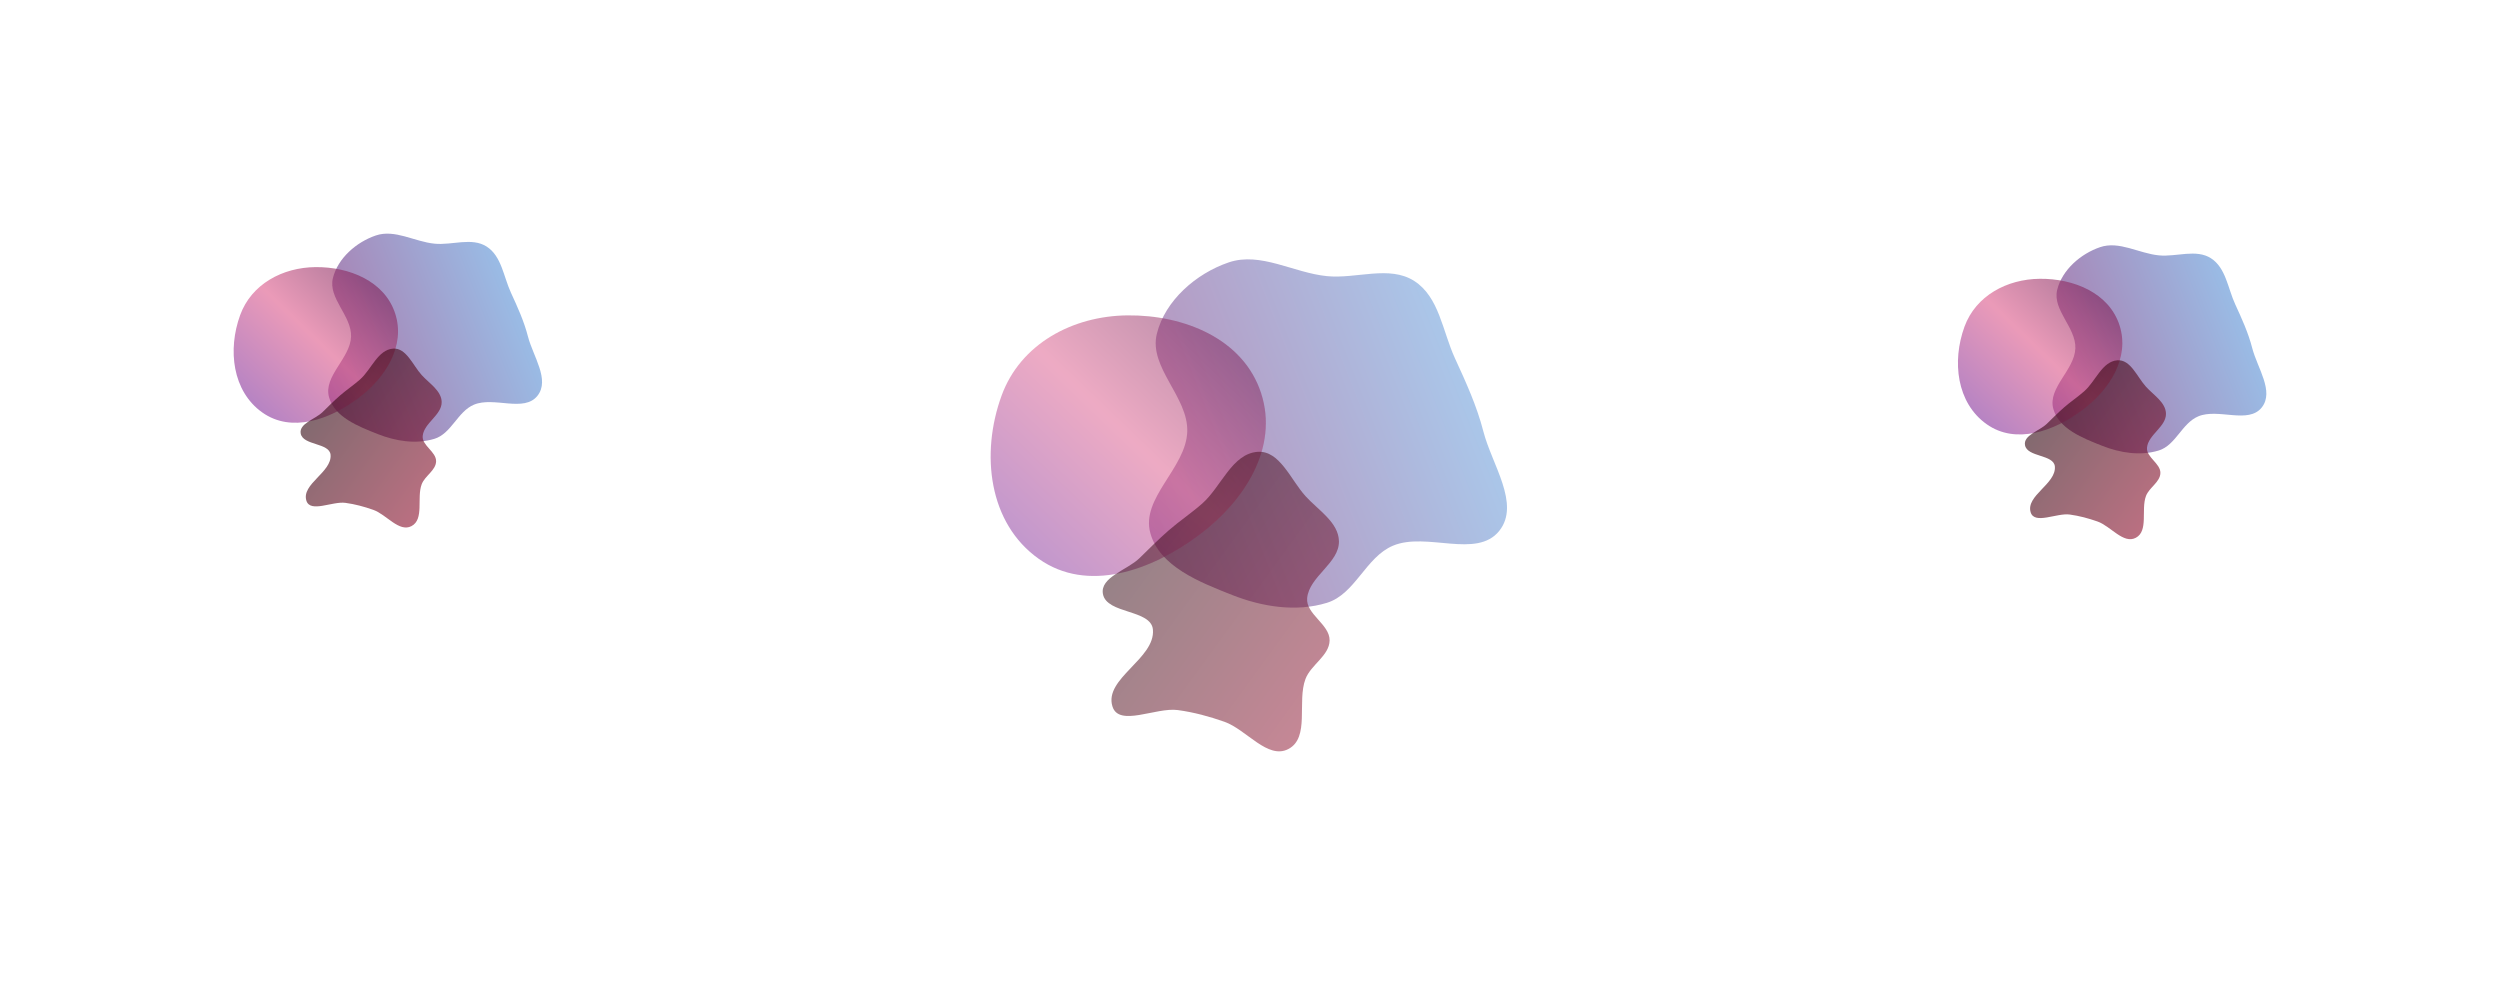 <svg width="1070" height="422" viewBox="0 0 1070 422" fill="none" xmlns="http://www.w3.org/2000/svg">
<g filter="url(#filter0_f_100_103)">
<g filter="url(#filter1_f_100_103)">
<path fill-rule="evenodd" clip-rule="evenodd" d="M923.952 109.291C931.499 110.048 939.905 106.445 946.285 110.529C952.66 114.61 953.515 123.372 956.667 130.234C959.522 136.452 962.264 142.415 963.97 149.038C966.143 157.468 973.459 167.547 968.044 174.38C962.279 181.656 949.446 174.609 940.863 178.197C933.861 181.123 931.21 190.585 923.952 192.809C916.075 195.223 907.392 193.828 899.731 190.802C891.452 187.531 881.168 183.532 878.819 174.979C876.339 165.954 887.953 158.389 888.258 149.038C888.546 140.171 878.365 132.668 880.477 124.05C882.566 115.529 890.525 108.608 898.863 105.777C906.995 103.016 915.404 108.435 923.952 109.291Z" fill="url(#paint0_linear_100_103)" fill-opacity="0.6"/>
</g>
<g filter="url(#filter2_f_100_103)">
<path fill-rule="evenodd" clip-rule="evenodd" d="M873 119.323C887.557 119.185 902.636 125.35 907.144 139.206C911.659 153.084 902.966 166.768 891.271 175.486C879.032 184.61 862.781 190.378 850.312 181.572C837.435 172.477 835.394 154.657 840.795 139.836C845.617 126.607 858.934 119.457 873 119.323Z" fill="url(#paint1_linear_100_103)" fill-opacity="0.6"/>
</g>
<g filter="url(#filter3_f_100_103)">
<path fill-rule="evenodd" clip-rule="evenodd" d="M897.75 223.211C903.408 225.203 908.823 232.97 914.122 230.173C919.658 227.25 916.278 218.077 918.484 212.265C919.869 208.618 924.568 206.339 924.649 202.443C924.734 198.318 918.526 195.704 918.912 191.597C919.437 186.026 927.126 182.664 927.037 177.07C926.961 172.255 921.755 169.125 918.5 165.544C914.721 161.386 911.895 153.802 906.257 154.204C899.709 154.671 896.982 163.101 892.084 167.426C889.293 169.89 886.265 171.891 883.457 174.336C880.853 176.603 878.515 178.994 876.037 181.396C872.87 184.465 865.894 186.258 866.707 190.569C867.68 195.729 879.042 194.438 879.483 199.668C880.111 207.101 866.922 212.157 869.133 219.287C870.788 224.627 880.265 219.456 885.857 220.223C889.953 220.784 893.854 221.839 897.75 223.211Z" fill="url(#paint2_linear_100_103)" fill-opacity="0.6"/>
</g>
</g>
<g filter="url(#filter4_f_100_103)">
<g filter="url(#filter5_f_100_103)">
<path fill-rule="evenodd" clip-rule="evenodd" d="M567.905 118.185C580.54 119.451 594.614 113.419 605.296 120.257C615.969 127.089 617.401 141.759 622.677 153.248C627.458 163.658 632.048 173.643 634.905 184.729C638.542 198.844 650.791 215.719 641.725 227.159C632.073 239.34 610.587 227.543 596.218 233.549C584.495 238.449 580.056 254.291 567.905 258.014C554.716 262.056 540.179 259.72 527.353 254.653C513.491 249.177 496.274 242.482 492.34 228.161C488.189 213.051 507.634 200.386 508.144 184.729C508.627 169.884 491.58 157.323 495.118 142.894C498.615 128.629 511.939 117.04 525.9 112.301C539.515 107.679 553.592 116.75 567.905 118.185Z" fill="url(#paint3_linear_100_103)" fill-opacity="0.5"/>
</g>
<g filter="url(#filter6_f_100_103)">
<path fill-rule="evenodd" clip-rule="evenodd" d="M482.599 134.98C506.97 134.748 532.217 145.07 539.764 168.268C547.323 191.505 532.769 214.415 513.189 229.01C492.698 244.286 465.49 253.944 444.614 239.2C423.054 223.973 419.636 194.137 428.68 169.324C436.753 147.176 459.048 135.204 482.599 134.98Z" fill="url(#paint4_linear_100_103)" fill-opacity="0.5"/>
</g>
<g filter="url(#filter7_f_100_103)">
<path fill-rule="evenodd" clip-rule="evenodd" d="M524.036 308.914C533.509 312.248 542.575 325.253 551.446 320.57C560.715 315.676 555.056 300.318 558.75 290.588C561.068 284.481 568.936 280.665 569.071 274.143C569.214 267.237 558.82 262.861 559.467 255.984C560.345 246.656 573.218 241.029 573.07 231.662C572.942 223.601 564.225 218.361 558.777 212.365C552.45 205.403 547.718 192.707 538.279 193.379C527.315 194.16 522.75 208.275 514.549 215.516C509.877 219.641 504.808 222.992 500.106 227.085C495.745 230.881 491.832 234.883 487.683 238.905C482.381 244.043 470.701 247.046 472.062 254.264C473.692 262.902 492.714 260.741 493.453 269.498C494.504 281.941 472.422 290.407 476.123 302.345C478.895 311.284 494.762 302.627 504.124 303.911C510.982 304.851 517.513 306.617 524.036 308.914Z" fill="url(#paint5_linear_100_103)" fill-opacity="0.5"/>
</g>
</g>
<g filter="url(#filter8_f_100_103)">
<g filter="url(#filter9_f_100_103)">
<path fill-rule="evenodd" clip-rule="evenodd" d="M185.952 104.291C193.499 105.048 201.905 101.445 208.285 105.529C214.66 109.61 215.515 118.372 218.667 125.234C221.522 131.452 224.264 137.415 225.97 144.038C228.143 152.468 235.459 162.547 230.044 169.38C224.279 176.656 211.446 169.609 202.863 173.197C195.861 176.123 193.21 185.585 185.952 187.809C178.075 190.223 169.392 188.828 161.731 185.802C153.452 182.531 143.168 178.532 140.819 169.979C138.339 160.954 149.953 153.389 150.258 144.038C150.546 135.171 140.365 127.668 142.477 119.05C144.566 110.529 152.525 103.608 160.863 100.777C168.995 98.016 177.404 103.435 185.952 104.291Z" fill="url(#paint6_linear_100_103)" fill-opacity="0.6"/>
</g>
<g filter="url(#filter10_f_100_103)">
<path fill-rule="evenodd" clip-rule="evenodd" d="M135 114.323C149.557 114.185 164.636 120.35 169.144 134.206C173.659 148.084 164.966 161.768 153.271 170.486C141.032 179.61 124.781 185.378 112.312 176.572C99.435 167.477 97.394 149.657 102.795 134.836C107.617 121.607 120.934 114.457 135 114.323Z" fill="url(#paint7_linear_100_103)" fill-opacity="0.6"/>
</g>
<g filter="url(#filter11_f_100_103)">
<path fill-rule="evenodd" clip-rule="evenodd" d="M159.75 218.211C165.408 220.203 170.823 227.97 176.122 225.173C181.658 222.25 178.278 213.077 180.484 207.265C181.869 203.618 186.568 201.339 186.649 197.443C186.734 193.318 180.526 190.704 180.912 186.597C181.437 181.026 189.126 177.664 189.037 172.07C188.961 167.255 183.755 164.125 180.5 160.544C176.721 156.386 173.895 148.802 168.257 149.204C161.709 149.671 158.982 158.101 154.084 162.426C151.293 164.89 148.265 166.891 145.457 169.336C142.853 171.603 140.515 173.994 138.037 176.396C134.87 179.465 127.894 181.258 128.707 185.569C129.68 190.729 141.042 189.438 141.483 194.668C142.111 202.101 128.922 207.157 131.133 214.287C132.788 219.627 142.265 214.456 147.857 215.223C151.953 215.784 155.854 216.839 159.75 218.211Z" fill="url(#paint8_linear_100_103)" fill-opacity="0.6"/>
</g>
</g>
<defs>
<filter id="filter0_f_100_103" x="788" y="55" width="232" height="225.774" filterUnits="userSpaceOnUse" color-interpolation-filters="sRGB">
<feFlood flood-opacity="0" result="BackgroundImageFix"/>
<feBlend mode="normal" in="SourceGraphic" in2="BackgroundImageFix" result="shape"/>
<feGaussianBlur stdDeviation="25" result="effect1_foregroundBlur_100_103"/>
</filter>
<filter id="filter1_f_100_103" x="778.472" y="5" width="291.528" height="289.038" filterUnits="userSpaceOnUse" color-interpolation-filters="sRGB">
<feFlood flood-opacity="0" result="BackgroundImageFix"/>
<feBlend mode="normal" in="SourceGraphic" in2="BackgroundImageFix" result="shape"/>
<feGaussianBlur stdDeviation="50" result="effect1_foregroundBlur_100_103"/>
</filter>
<filter id="filter2_f_100_103" x="738" y="19.321" width="270.358" height="266.623" filterUnits="userSpaceOnUse" color-interpolation-filters="sRGB">
<feFlood flood-opacity="0" result="BackgroundImageFix"/>
<feBlend mode="normal" in="SourceGraphic" in2="BackgroundImageFix" result="shape"/>
<feGaussianBlur stdDeviation="50" result="effect1_foregroundBlur_100_103"/>
</filter>
<filter id="filter3_f_100_103" x="766.642" y="54.189" width="260.396" height="276.585" filterUnits="userSpaceOnUse" color-interpolation-filters="sRGB">
<feFlood flood-opacity="0" result="BackgroundImageFix"/>
<feBlend mode="normal" in="SourceGraphic" in2="BackgroundImageFix" result="shape"/>
<feGaussianBlur stdDeviation="50" result="effect1_foregroundBlur_100_103"/>
</filter>
<filter id="filter4_f_100_103" x="374" y="61" width="321" height="310.575" filterUnits="userSpaceOnUse" color-interpolation-filters="sRGB">
<feFlood flood-opacity="0" result="BackgroundImageFix"/>
<feBlend mode="normal" in="SourceGraphic" in2="BackgroundImageFix" result="shape"/>
<feGaussianBlur stdDeviation="25" result="effect1_foregroundBlur_100_103"/>
</filter>
<filter id="filter5_f_100_103" x="391.76" y="11" width="353.24" height="349.071" filterUnits="userSpaceOnUse" color-interpolation-filters="sRGB">
<feFlood flood-opacity="0" result="BackgroundImageFix"/>
<feBlend mode="normal" in="SourceGraphic" in2="BackgroundImageFix" result="shape"/>
<feGaussianBlur stdDeviation="50" result="effect1_foregroundBlur_100_103"/>
</filter>
<filter id="filter6_f_100_103" x="324" y="34.976" width="317.797" height="311.542" filterUnits="userSpaceOnUse" color-interpolation-filters="sRGB">
<feFlood flood-opacity="0" result="BackgroundImageFix"/>
<feBlend mode="normal" in="SourceGraphic" in2="BackgroundImageFix" result="shape"/>
<feGaussianBlur stdDeviation="50" result="effect1_foregroundBlur_100_103"/>
</filter>
<filter id="filter7_f_100_103" x="371.953" y="93.354" width="301.118" height="328.222" filterUnits="userSpaceOnUse" color-interpolation-filters="sRGB">
<feFlood flood-opacity="0" result="BackgroundImageFix"/>
<feBlend mode="normal" in="SourceGraphic" in2="BackgroundImageFix" result="shape"/>
<feGaussianBlur stdDeviation="50" result="effect1_foregroundBlur_100_103"/>
</filter>
<filter id="filter8_f_100_103" x="50" y="50" width="232" height="225.774" filterUnits="userSpaceOnUse" color-interpolation-filters="sRGB">
<feFlood flood-opacity="0" result="BackgroundImageFix"/>
<feBlend mode="normal" in="SourceGraphic" in2="BackgroundImageFix" result="shape"/>
<feGaussianBlur stdDeviation="25" result="effect1_foregroundBlur_100_103"/>
</filter>
<filter id="filter9_f_100_103" x="40.472" y="0" width="291.528" height="289.038" filterUnits="userSpaceOnUse" color-interpolation-filters="sRGB">
<feFlood flood-opacity="0" result="BackgroundImageFix"/>
<feBlend mode="normal" in="SourceGraphic" in2="BackgroundImageFix" result="shape"/>
<feGaussianBlur stdDeviation="50" result="effect1_foregroundBlur_100_103"/>
</filter>
<filter id="filter10_f_100_103" x="0" y="14.321" width="270.358" height="266.623" filterUnits="userSpaceOnUse" color-interpolation-filters="sRGB">
<feFlood flood-opacity="0" result="BackgroundImageFix"/>
<feBlend mode="normal" in="SourceGraphic" in2="BackgroundImageFix" result="shape"/>
<feGaussianBlur stdDeviation="50" result="effect1_foregroundBlur_100_103"/>
</filter>
<filter id="filter11_f_100_103" x="28.642" y="49.189" width="260.396" height="276.585" filterUnits="userSpaceOnUse" color-interpolation-filters="sRGB">
<feFlood flood-opacity="0" result="BackgroundImageFix"/>
<feBlend mode="normal" in="SourceGraphic" in2="BackgroundImageFix" result="shape"/>
<feGaussianBlur stdDeviation="50" result="effect1_foregroundBlur_100_103"/>
</filter>
<linearGradient id="paint0_linear_100_103" x1="878.472" y1="185.134" x2="978.95" y2="145.595" gradientUnits="userSpaceOnUse">
<stop stop-color="#75156A"/>
<stop offset="1" stop-color="#51A2E5"/>
</linearGradient>
<linearGradient id="paint1_linear_100_103" x1="875.663" y1="87.929" x2="812.926" y2="153.273" gradientUnits="userSpaceOnUse">
<stop stop-color="#5D0E47"/>
<stop offset="0.514" stop-color="#DD5789"/>
<stop offset="1" stop-color="#7A2C9E"/>
</linearGradient>
<linearGradient id="paint2_linear_100_103" x1="893.269" y1="123.307" x2="962.996" y2="174.174" gradientUnits="userSpaceOnUse">
<stop stop-color="#170308"/>
<stop offset="1" stop-color="#951130"/>
</linearGradient>
<linearGradient id="paint3_linear_100_103" x1="491.76" y1="245.164" x2="659.985" y2="178.967" gradientUnits="userSpaceOnUse">
<stop stop-color="#75156A"/>
<stop offset="1" stop-color="#51A2E5"/>
</linearGradient>
<linearGradient id="paint4_linear_100_103" x1="487.056" y1="82.419" x2="382.02" y2="191.821" gradientUnits="userSpaceOnUse">
<stop stop-color="#5D0E47"/>
<stop offset="0.514" stop-color="#DD5789"/>
<stop offset="1" stop-color="#7A2C9E"/>
</linearGradient>
<linearGradient id="paint5_linear_100_103" x1="516.534" y1="141.65" x2="633.273" y2="226.813" gradientUnits="userSpaceOnUse">
<stop stop-color="#170308"/>
<stop offset="1" stop-color="#951130"/>
</linearGradient>
<linearGradient id="paint6_linear_100_103" x1="140.472" y1="180.134" x2="240.95" y2="140.595" gradientUnits="userSpaceOnUse">
<stop stop-color="#75156A"/>
<stop offset="1" stop-color="#51A2E5"/>
</linearGradient>
<linearGradient id="paint7_linear_100_103" x1="137.663" y1="82.929" x2="74.926" y2="148.273" gradientUnits="userSpaceOnUse">
<stop stop-color="#5D0E47"/>
<stop offset="0.514" stop-color="#DD5789"/>
<stop offset="1" stop-color="#7A2C9E"/>
</linearGradient>
<linearGradient id="paint8_linear_100_103" x1="155.269" y1="118.307" x2="224.996" y2="169.174" gradientUnits="userSpaceOnUse">
<stop stop-color="#170308"/>
<stop offset="1" stop-color="#951130"/>
</linearGradient>
</defs>
</svg>
